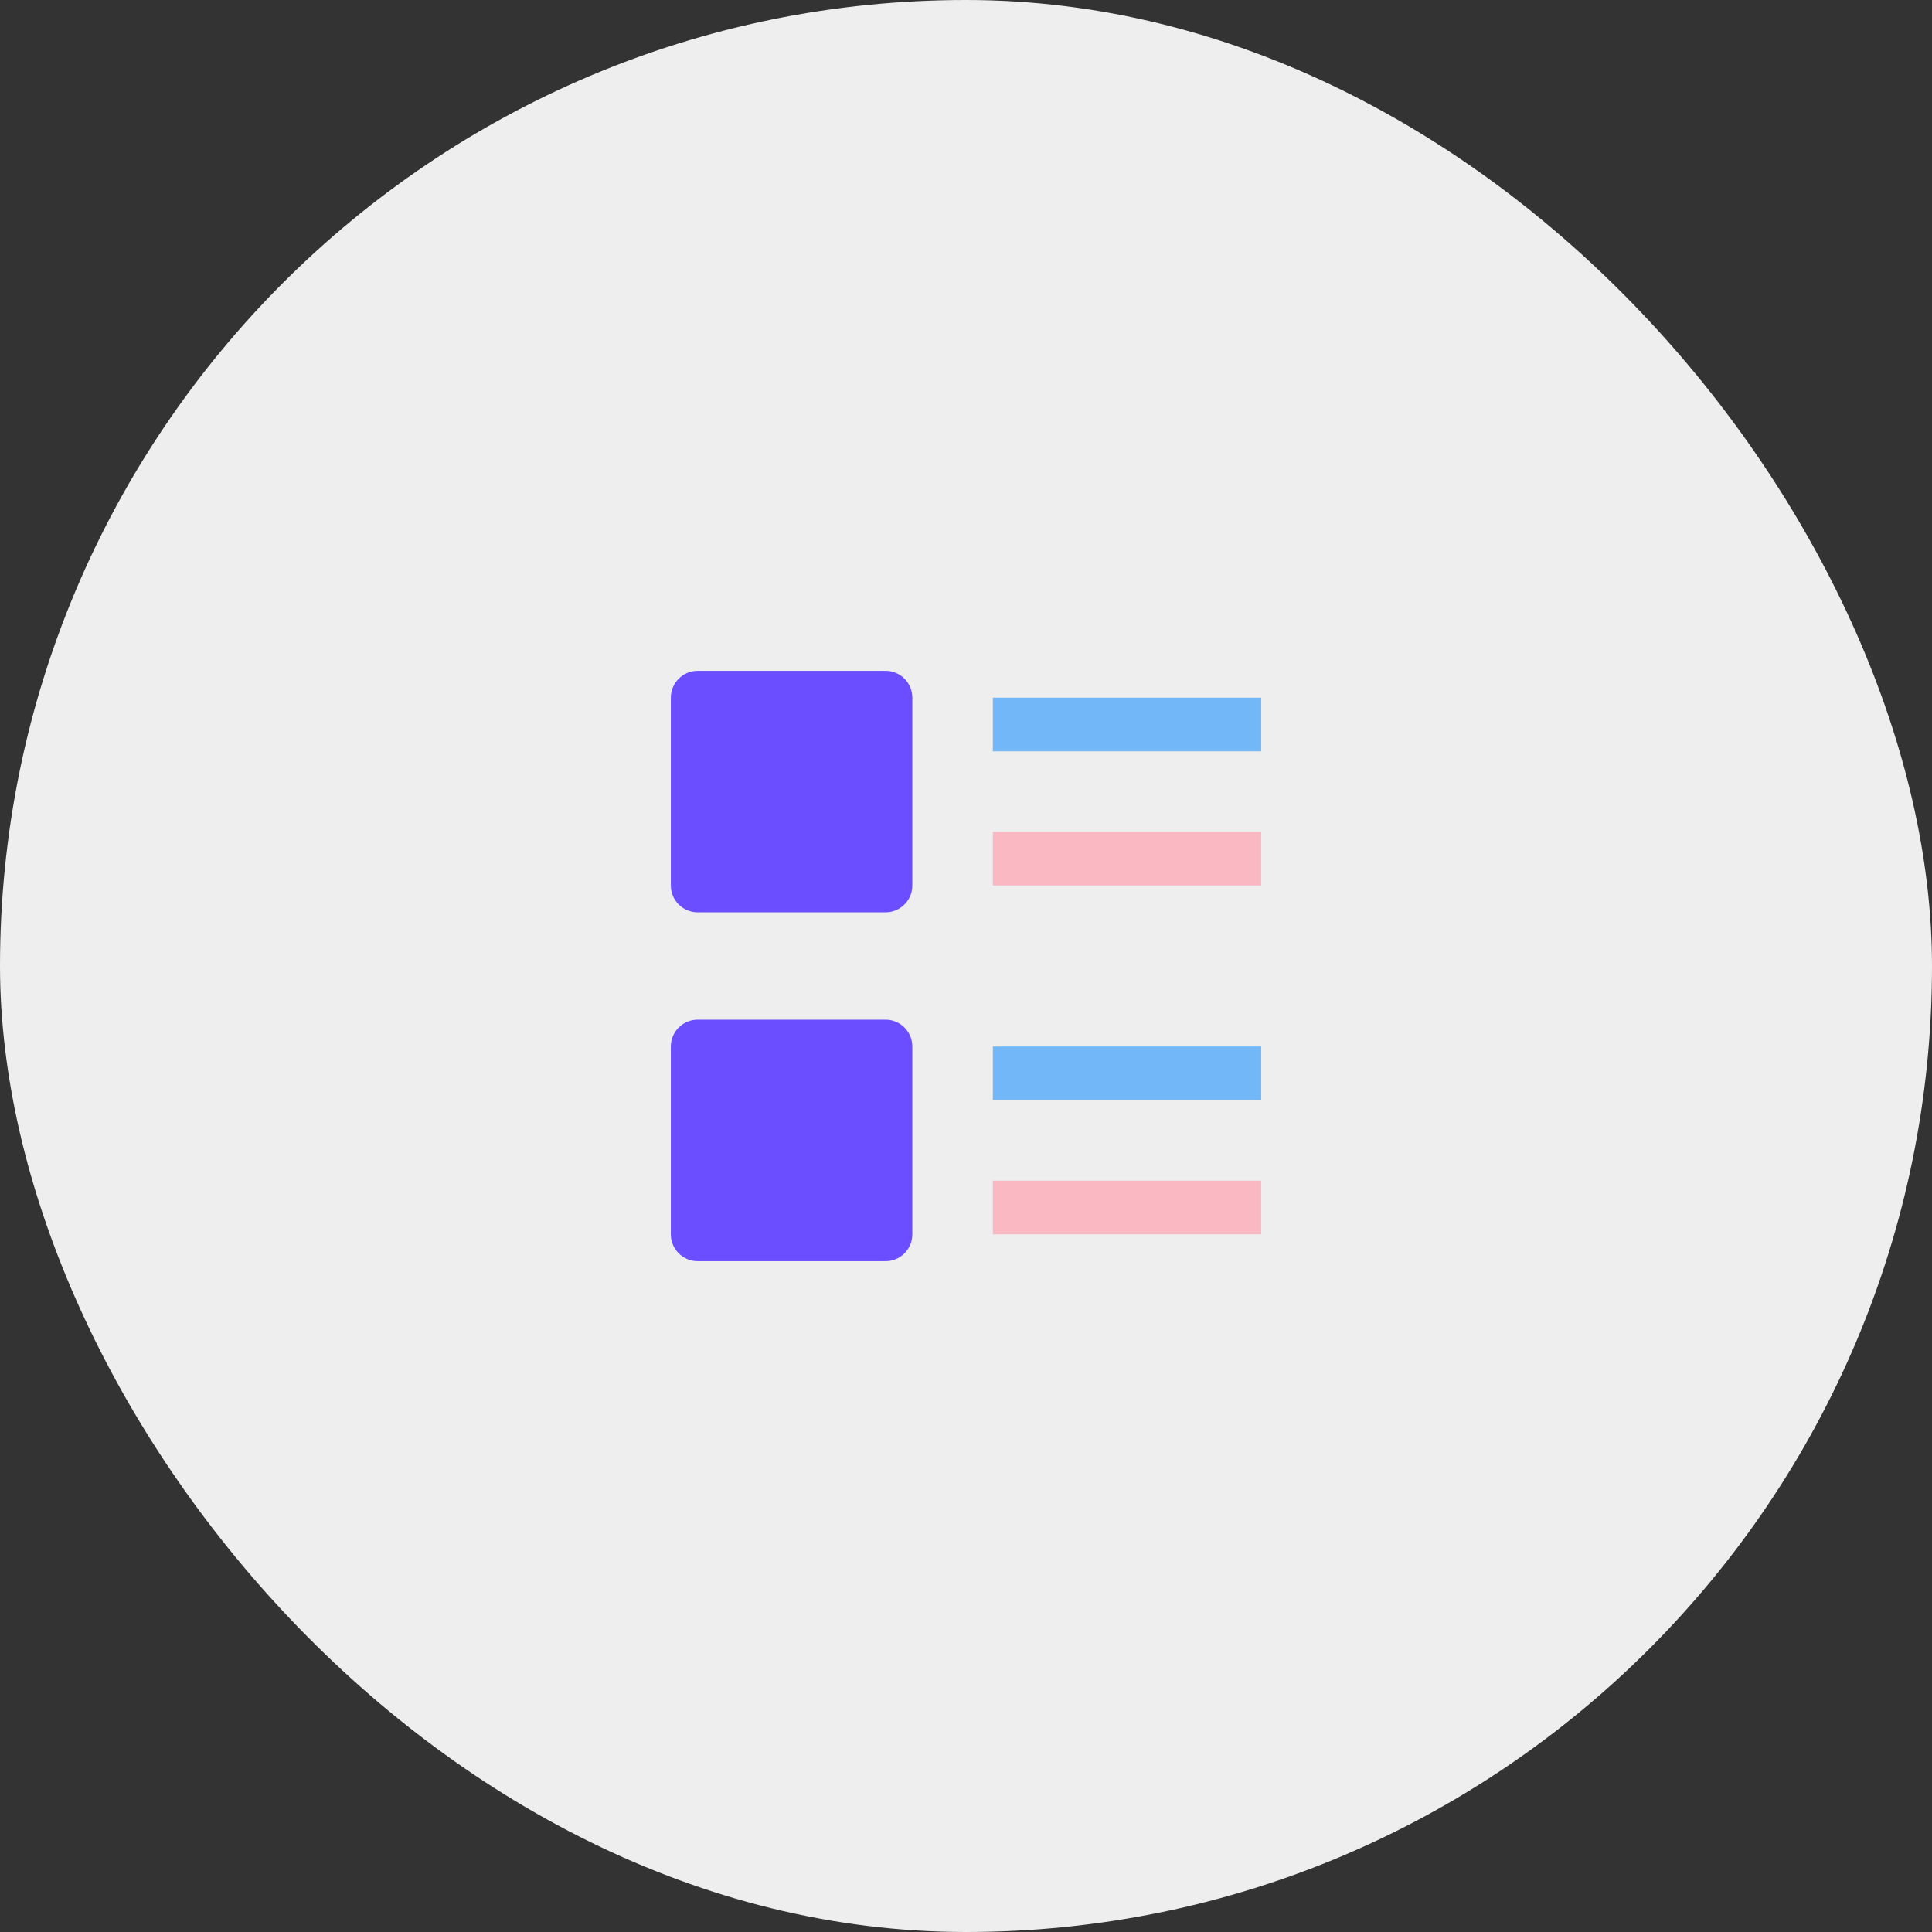 <svg width="72" height="72" viewBox="0 0 72 72" fill="none" xmlns="http://www.w3.org/2000/svg">
<rect x="0" y="0" width="72" height="72" fill="#333333" stroke="none"/>
<rect width="72" height="72" rx="36" fill="#EEEEEE"/>
<path d="M33 34H26C25.735 34 25.48 33.895 25.293 33.707C25.105 33.52 25 33.265 25 33V26C25 25.735 25.105 25.48 25.293 25.293C25.48 25.105 25.735 25 26 25H33C33.265 25 33.52 25.105 33.707 25.293C33.895 25.48 34 25.735 34 26V33C34 33.265 33.895 33.52 33.707 33.707C33.52 33.895 33.265 34 33 34Z" fill="#6B4EFF"/>
<path d="M33 47H26C25.735 47 25.48 46.895 25.293 46.707C25.105 46.52 25 46.265 25 46V39C25 38.735 25.105 38.48 25.293 38.293C25.48 38.105 25.735 38 26 38H33C33.265 38 33.52 38.105 33.707 38.293C33.895 38.48 34 38.735 34 39V46C34 46.265 33.895 46.52 33.707 46.707C33.52 46.895 33.265 47 33 47Z" fill="#6B4EFF"/>
<path d="M37 26H47V28H37V26Z" fill="#72B8F9"/>
<path d="M47 39H37V41H47V39Z" fill="#72B8F9"/>
<path d="M47 44H37V46H47V44Z" fill="#FAB8C3"/>
<path d="M47 31H37V33H47V31Z" fill="#FAB8C3"/>
</svg>
